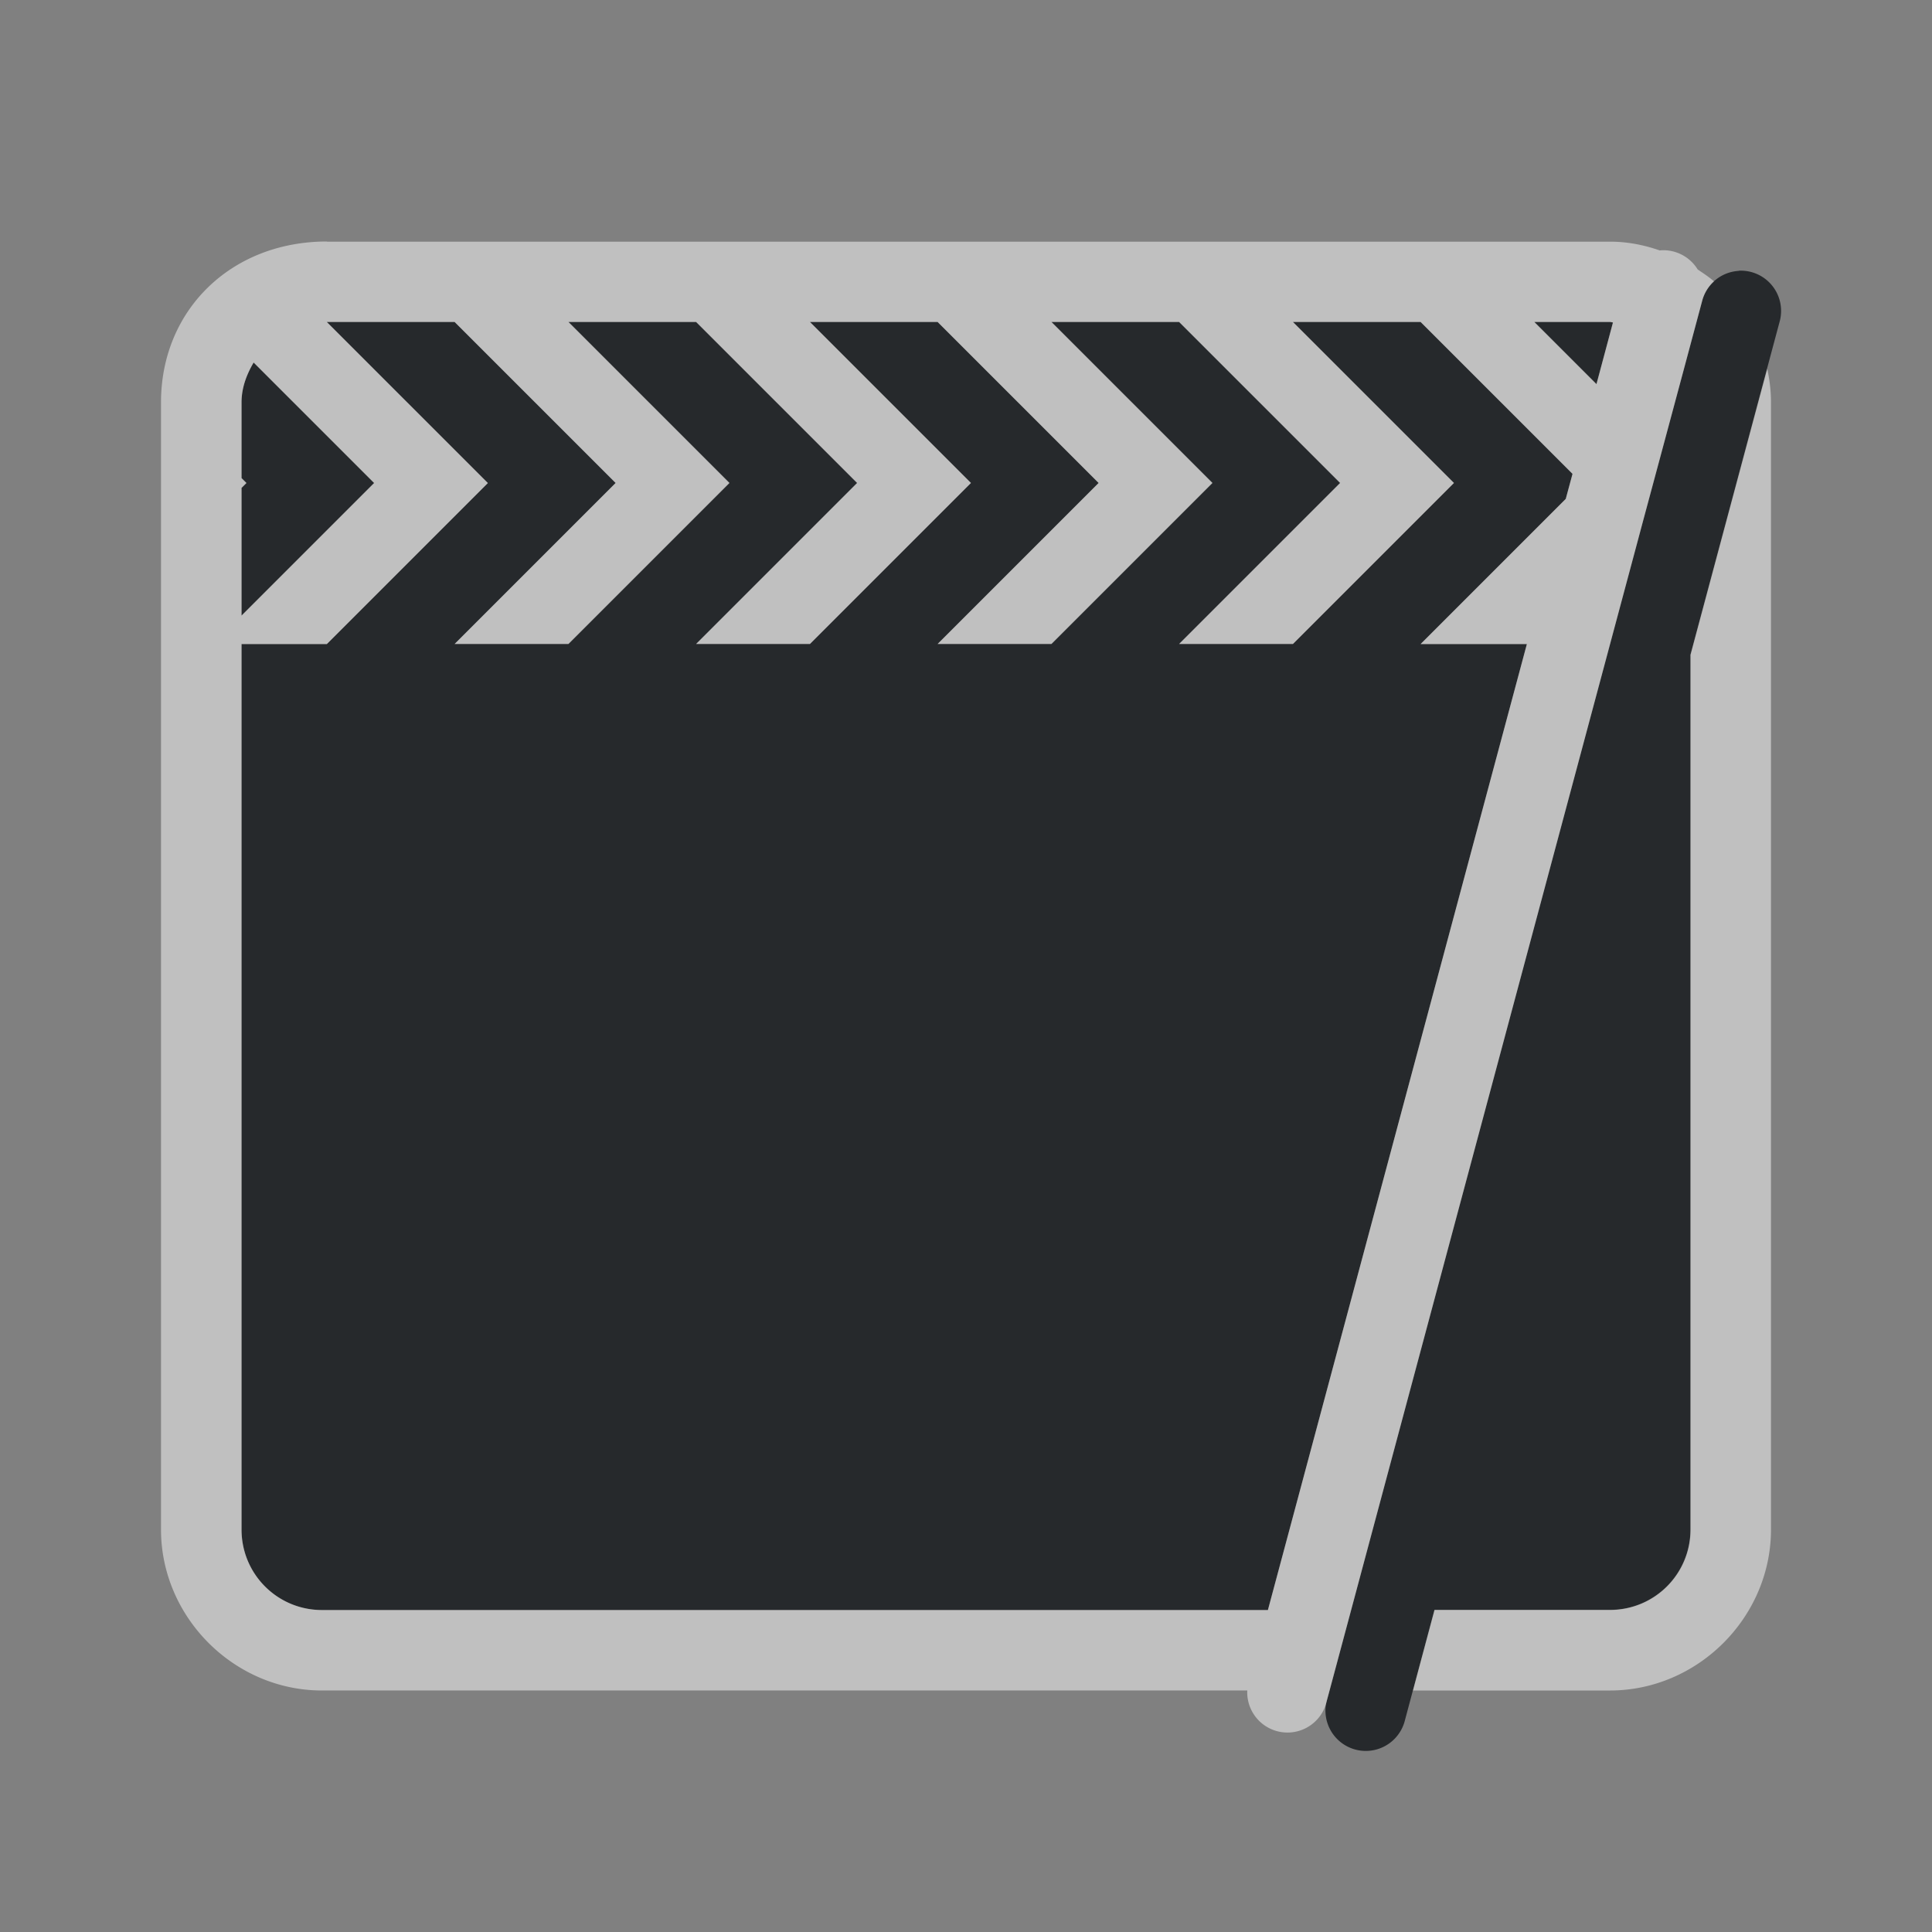 <?xml version="1.0" encoding="UTF-8"?>
<svg id="a" width="24" height="24" version="1.1" xmlns="http://www.w3.org/2000/svg" xmlns:cc="http://creativecommons.org/ns#" xmlns:dc="http://purl.org/dc/elements/1.1/" xmlns:rdf="http://www.w3.org/1999/02/22-rdf-syntax-ns#">
	<rect width="100%" height="100%" fill="#808080" stroke="none"/>
	<defs id="e">
		<style id="current-color-scheme" type="text/css">.ColorScheme-Text {color:#090d11;}.ColorScheme-Background{color:#ffffff;}</style>
	</defs>
	<path id="c" d="m21.6 3.365a0.5 0.5 0 0 0-0.457 0.377l-0.229 0.855-0.266 0.99-0.252 0.936-0.051 0.191-3.561 13.285-0.303 1.129a0.5 0.5 0 0 1-0.006 0.023 0.501 0.501 0 0 0 0.973 0.236l0.371-1.389h2.18c0.554 0 1-0.446 1-1v-10.865l1.107-4.133a0.5 0.5 0 0 0-0.508-0.637zm-17.539 0.635 2 2-2 2h-1.06v11c0 0.554 0.446 1 1 1h11.75l3.217-12h-1.32l1.803-1.803 0.084-0.311-1.887-1.887h-1.586l2 2-2 2h-1.414l2-2-2-2h-1.586l2 2-2 2h-1.414l2-2-2-2h-1.586l2 2-2 2h-1.414l2-2-2-2h-1.586l2 2-2 2h-1.414l2-2-2-2h-1.586zm15 0 0.771 0.771 0.205-0.766c-0.013-4.833e-4 -0.024-0.006-0.037-0.006h-0.939zm-15.91 0.504c-0.087 0.148-0.15 0.311-0.15 0.496v0.939l0.061 0.061-0.061 0.061v1.586l1.647-1.647-1.496-1.496z" style="fill-opacity:.75;fill:currentColor" class="ColorScheme-Text"/>
	<path id="b" d="m4.061 3c-1.188 0-2.061 0.85-2.061 2v14c0 1.091 0.909 2 2 2h11.494a0.5 0.5 0 0 0 0.988 0.129l0.035-0.129 0.268-1 3.561-13.285 0.051-0.191 0.252-0.936 0.266-0.99 0.229-0.855a0.5 0.5 0 0 1 0.148-0.248c-0.063-0.055-0.134-0.101-0.203-0.148a0.5 0.5 0 0 0-0.453-0.238 0.5 0.5 0 0 0-0.018 0.002c-0.195-0.068-0.401-0.109-0.617-0.109h-15.939zm0 1h1.586l2 2-2 2h1.414l2-2-2-2h1.586l2 2-2 2h1.414l2-2-2-2h1.586l2 2-2 2h1.414l2-2-2-2h1.586l2 2-2 2h1.414l2-2-2-2h1.586l1.887 1.887-0.084 0.311-1.803 1.803h1.32l-3.217 12h-11.75c-0.554 0-1-0.446-1-1v-11h1.06l2-2-2-2zm15 0h0.939c0.013 0 0.024 0.005 0.037 0.006l-0.205 0.766-0.771-0.771zm-15.91 0.504 1.496 1.496-1.647 1.647v-1.586l0.061-0.061-0.061-0.061v-0.939c0-0.185 0.064-0.348 0.15-0.496zm18.803 0.076-0.953 3.555v10.865c0 0.554-0.446 1-1 1h-2.18l-0.268 1h2.447c1.091 0 2-0.909 2-2v-14c0-0.144-0.017-0.284-0.047-0.42z" style="fill-opacity:.5;fill:currentColor" class="ColorScheme-Background"/>
</svg>
